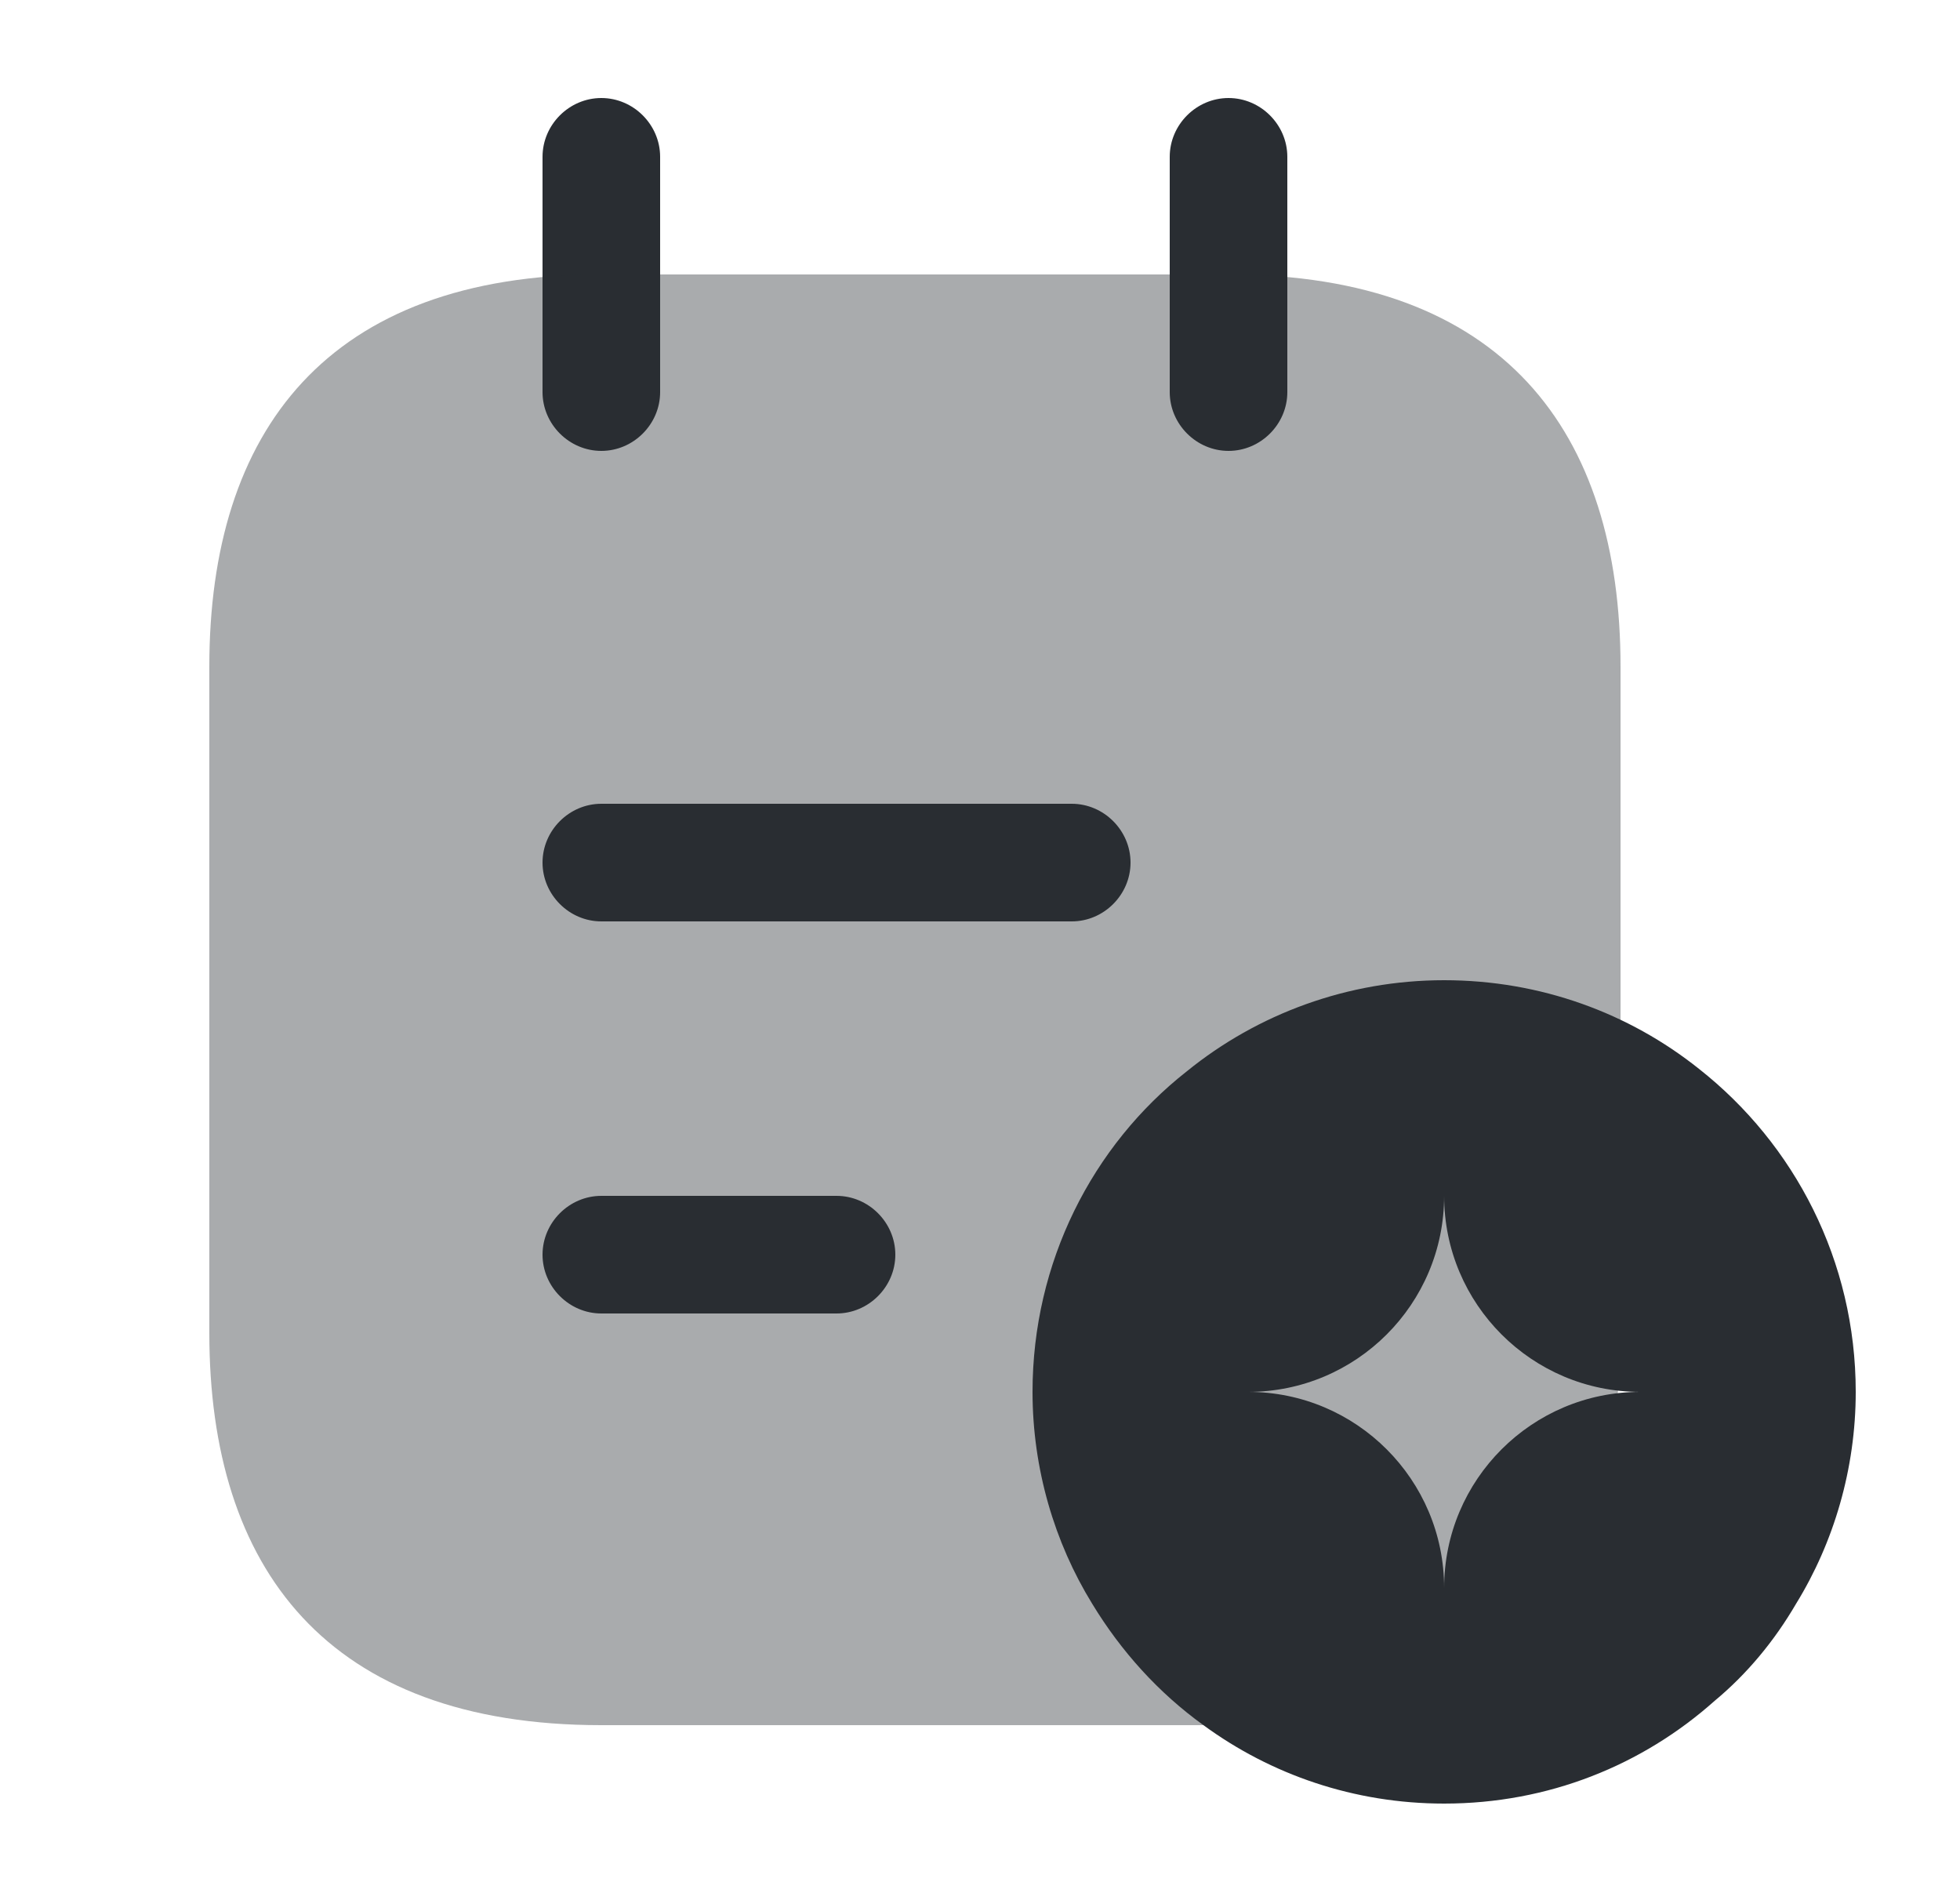 <svg width="25" height="24" viewBox="0 0 25 24" fill="none" xmlns="http://www.w3.org/2000/svg">
<path d="M7.67 5.75C7.26 5.75 6.92 5.41 6.92 5V2C6.92 1.59 7.26 1.25 7.67 1.25C8.08 1.25 8.42 1.59 8.42 2V5C8.42 5.41 8.08 5.75 7.67 5.75Z" fill="#292D32"/>
<path d="M15.67 5.75C15.26 5.75 14.92 5.41 14.92 5V2C14.92 1.59 15.26 1.25 15.67 1.25C16.08 1.25 16.42 1.59 16.42 2V5C16.42 5.41 16.08 5.75 15.67 5.75Z" fill="#292D32"/>
<path opacity="0.4" d="M20.67 8.5V17C20.67 20 19.17 22 15.67 22H7.67C4.17 22 2.67 20 2.67 17V8.5C2.67 5.5 4.17 3.5 7.67 3.5H15.67C19.17 3.5 20.67 5.5 20.67 8.5Z" fill="#292D32"/>
<path d="M13.67 11.75H7.67C7.26 11.75 6.92 11.41 6.92 11C6.92 10.59 7.26 10.25 7.67 10.25H13.67C14.08 10.25 14.42 10.59 14.42 11C14.42 11.41 14.08 11.75 13.67 11.75Z" fill="#292D32"/>
<path d="M10.67 16.75H7.67C7.26 16.75 6.92 16.41 6.92 16C6.92 15.59 7.26 15.25 7.67 15.25H10.67C11.08 15.25 11.42 15.59 11.42 16C11.42 16.41 11.08 16.75 10.67 16.75Z" fill="#292D32"/>
<path d="M21.67 13.63C20.78 12.92 19.65 12.5 18.42 12.5C17.19 12.5 16.04 12.93 15.14 13.66C13.93 14.61 13.17 16.1 13.17 17.75C13.17 18.73 13.45 19.67 13.93 20.45C14.3 21.06 14.78 21.59 15.35 22C16.21 22.63 17.27 23 18.42 23C19.75 23 20.95 22.51 21.87 21.69C22.28 21.35 22.63 20.93 22.91 20.45C23.39 19.67 23.67 18.73 23.67 17.75C23.67 16.08 22.89 14.59 21.67 13.63ZM18.42 20.25C18.42 18.87 17.3 17.75 15.92 17.75C17.3 17.75 18.42 16.63 18.42 15.25C18.42 16.63 19.54 17.75 20.92 17.75C19.54 17.75 18.42 18.87 18.42 20.25Z" fill="#292D32"/>
</svg>
